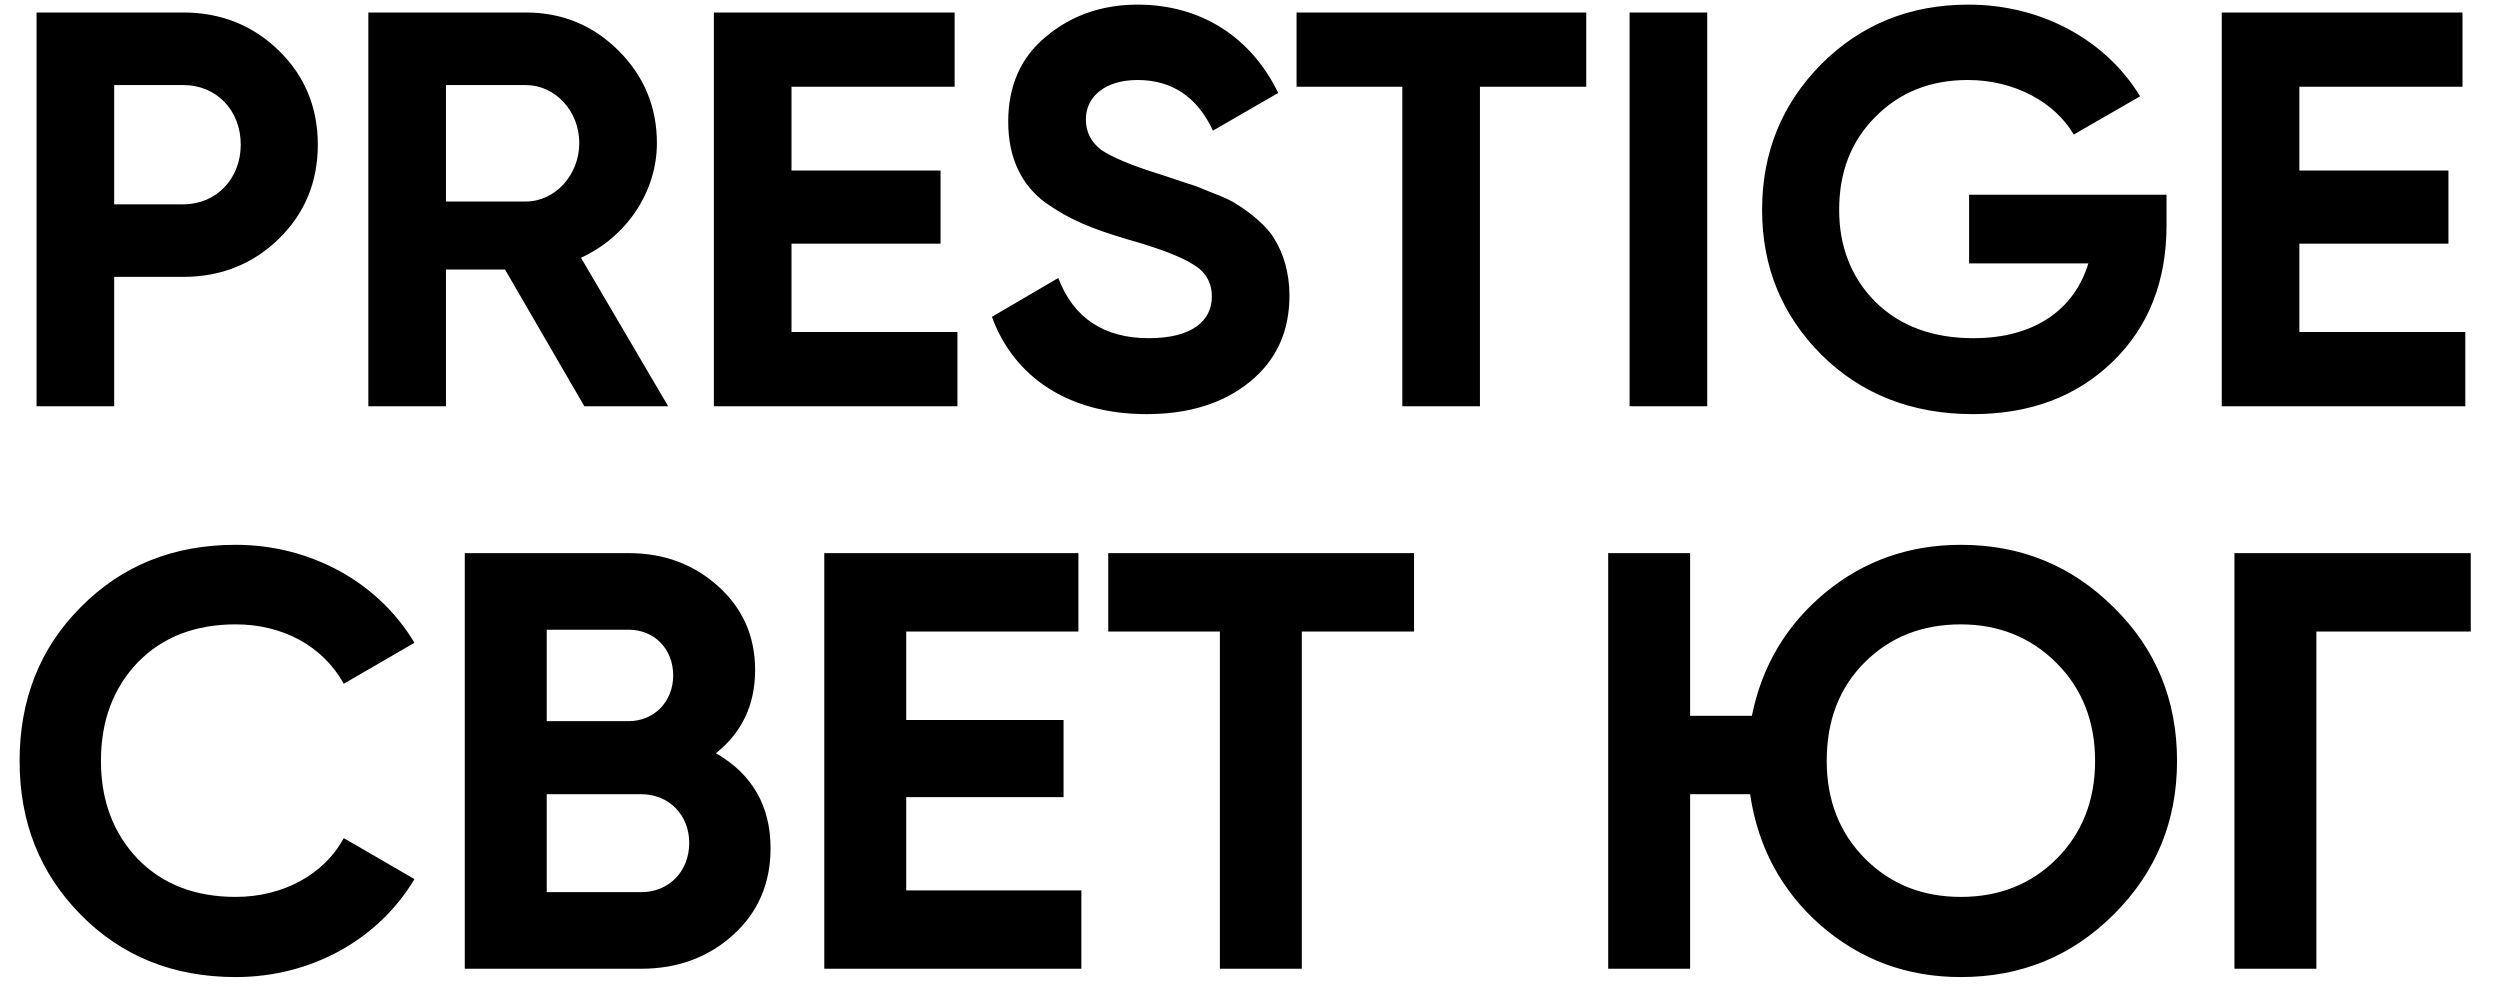 <svg width="80" height="32" viewBox="0 0 80 32" fill="none" xmlns="http://www.w3.org/2000/svg">
  <path
    d="M1.17 0.4V13H3.654V8.86H5.868C7.074 8.86 8.1 8.446 8.928 7.636C9.756 6.826 10.17 5.818 10.17 4.63C10.17 3.442 9.756 2.434 8.928 1.624C8.1 0.814 7.074 0.4 5.868 0.4H1.17ZM3.654 6.538V2.722H5.868C6.93 2.722 7.704 3.532 7.704 4.63C7.704 5.71 6.93 6.538 5.868 6.538H3.654ZM21.381 13L18.591 8.248C20.049 7.582 21.021 6.142 21.021 4.576C21.021 3.424 20.607 2.434 19.797 1.624C18.987 0.814 17.997 0.4 16.827 0.4H11.787V13H14.271V8.626H16.161L18.699 13H21.381ZM16.827 2.722C17.763 2.722 18.537 3.55 18.537 4.576C18.537 5.602 17.763 6.448 16.827 6.448H14.271V2.722H16.827ZM25.328 7.798H30.098V5.458H25.328V2.776H30.548V0.4H22.844V13H30.638V10.624H25.328V7.798ZM36.691 13.252C38.041 13.252 39.139 12.91 39.985 12.226C40.831 11.542 41.263 10.624 41.263 9.454C41.263 8.734 41.065 8.104 40.795 7.672C40.561 7.24 39.985 6.79 39.607 6.556C39.427 6.43 39.157 6.304 38.815 6.178C38.473 6.034 38.203 5.926 38.005 5.872L37.141 5.584C36.205 5.296 35.575 5.026 35.233 4.792C34.909 4.54 34.747 4.216 34.747 3.82C34.747 3.082 35.377 2.56 36.403 2.56C37.501 2.56 38.311 3.1 38.815 4.18L40.903 2.974C40.039 1.192 38.437 0.148 36.403 0.148C35.269 0.148 34.279 0.49 33.469 1.174C32.659 1.84 32.263 2.758 32.263 3.892C32.263 5.044 32.677 5.908 33.451 6.484C34.243 7.042 34.927 7.312 36.061 7.654C37.087 7.942 37.789 8.212 38.185 8.464C38.581 8.698 38.779 9.04 38.779 9.49C38.779 10.264 38.149 10.822 36.763 10.822C35.323 10.822 34.351 10.174 33.865 8.896L31.741 10.138C32.443 12.064 34.189 13.252 36.691 13.252ZM41.49 0.4V2.776H44.874V13H47.358V2.776H50.76V0.4H41.49ZM52.147 13H54.631V0.4H52.147V13ZM63.011 6.232V8.428H66.827C66.377 9.922 65.081 10.822 63.155 10.822C61.859 10.822 60.815 10.444 60.023 9.67C59.249 8.896 58.853 7.906 58.853 6.718C58.853 5.512 59.231 4.522 60.005 3.748C60.779 2.956 61.769 2.56 62.975 2.56C64.469 2.56 65.765 3.28 66.359 4.306L68.483 3.082C67.403 1.3 65.351 0.148 62.993 0.148C61.121 0.148 59.555 0.778 58.277 2.056C57.017 3.334 56.387 4.882 56.387 6.718C56.387 8.536 57.017 10.084 58.295 11.362C59.573 12.622 61.193 13.252 63.137 13.252C64.955 13.252 66.449 12.694 67.601 11.578C68.753 10.462 69.329 9.004 69.329 7.204V6.232H63.011ZM73.58 7.798H78.35V5.458H73.58V2.776H78.8V0.4H71.096V13H78.89V10.624H73.58V7.798ZM7.543 31.266C9.975 31.266 12.122 30.05 13.262 28.131L11.001 26.82C10.374 27.979 9.063 28.701 7.543 28.701C6.251 28.701 5.206 28.302 4.408 27.485C3.629 26.668 3.23 25.623 3.23 24.35C3.23 23.058 3.629 22.013 4.408 21.196C5.206 20.379 6.251 19.98 7.543 19.98C9.063 19.98 10.336 20.683 11.001 21.88L13.262 20.569C12.122 18.65 9.956 17.434 7.543 17.434C5.548 17.434 3.895 18.099 2.584 19.429C1.273 20.74 0.627 22.393 0.627 24.35C0.627 26.307 1.273 27.941 2.584 29.271C3.895 30.601 5.548 31.266 7.543 31.266ZM22.91 24.103C23.746 23.438 24.164 22.545 24.164 21.443C24.164 20.36 23.765 19.467 22.986 18.764C22.207 18.061 21.257 17.7 20.117 17.7H14.873V31H20.516C21.675 31 22.663 30.639 23.461 29.917C24.259 29.195 24.658 28.264 24.658 27.143C24.658 25.794 24.069 24.768 22.91 24.103ZM20.117 20.151C20.953 20.151 21.542 20.778 21.542 21.614C21.542 22.45 20.934 23.077 20.117 23.077H17.495V20.151H20.117ZM17.495 28.549V25.414H20.516C21.409 25.414 22.055 26.079 22.055 26.972C22.055 27.884 21.409 28.549 20.516 28.549H17.495ZM28.999 25.509H34.034V23.039H28.999V20.208H34.509V17.7H26.377V31H34.604V28.492H28.999V25.509ZM35.464 17.7V20.208H39.036V31H41.658V20.208H45.249V17.7H35.464ZM62.748 17.434C61.096 17.434 59.633 17.947 58.398 18.973C57.163 19.999 56.383 21.31 56.06 22.906H54.084V17.7H51.462V31H54.084V25.414H56.004C56.251 27.105 57.011 28.511 58.264 29.613C59.538 30.715 61.02 31.266 62.748 31.266C64.668 31.266 66.302 30.601 67.65 29.252C68.999 27.903 69.665 26.269 69.665 24.35C69.665 22.412 68.999 20.778 67.65 19.448C66.302 18.099 64.668 17.434 62.748 17.434ZM62.748 19.98C63.965 19.98 64.99 20.398 65.808 21.215C66.624 22.032 67.043 23.077 67.043 24.35C67.043 25.623 66.624 26.668 65.808 27.485C64.99 28.302 63.965 28.701 62.748 28.701C61.532 28.701 60.507 28.302 59.69 27.485C58.873 26.668 58.455 25.623 58.455 24.35C58.455 23.058 58.853 22.013 59.67 21.196C60.487 20.379 61.514 19.98 62.748 19.98ZM71.502 17.7V31H74.124V20.208H79.064V17.7H71.502Z"
    fill="black" />
</svg>
